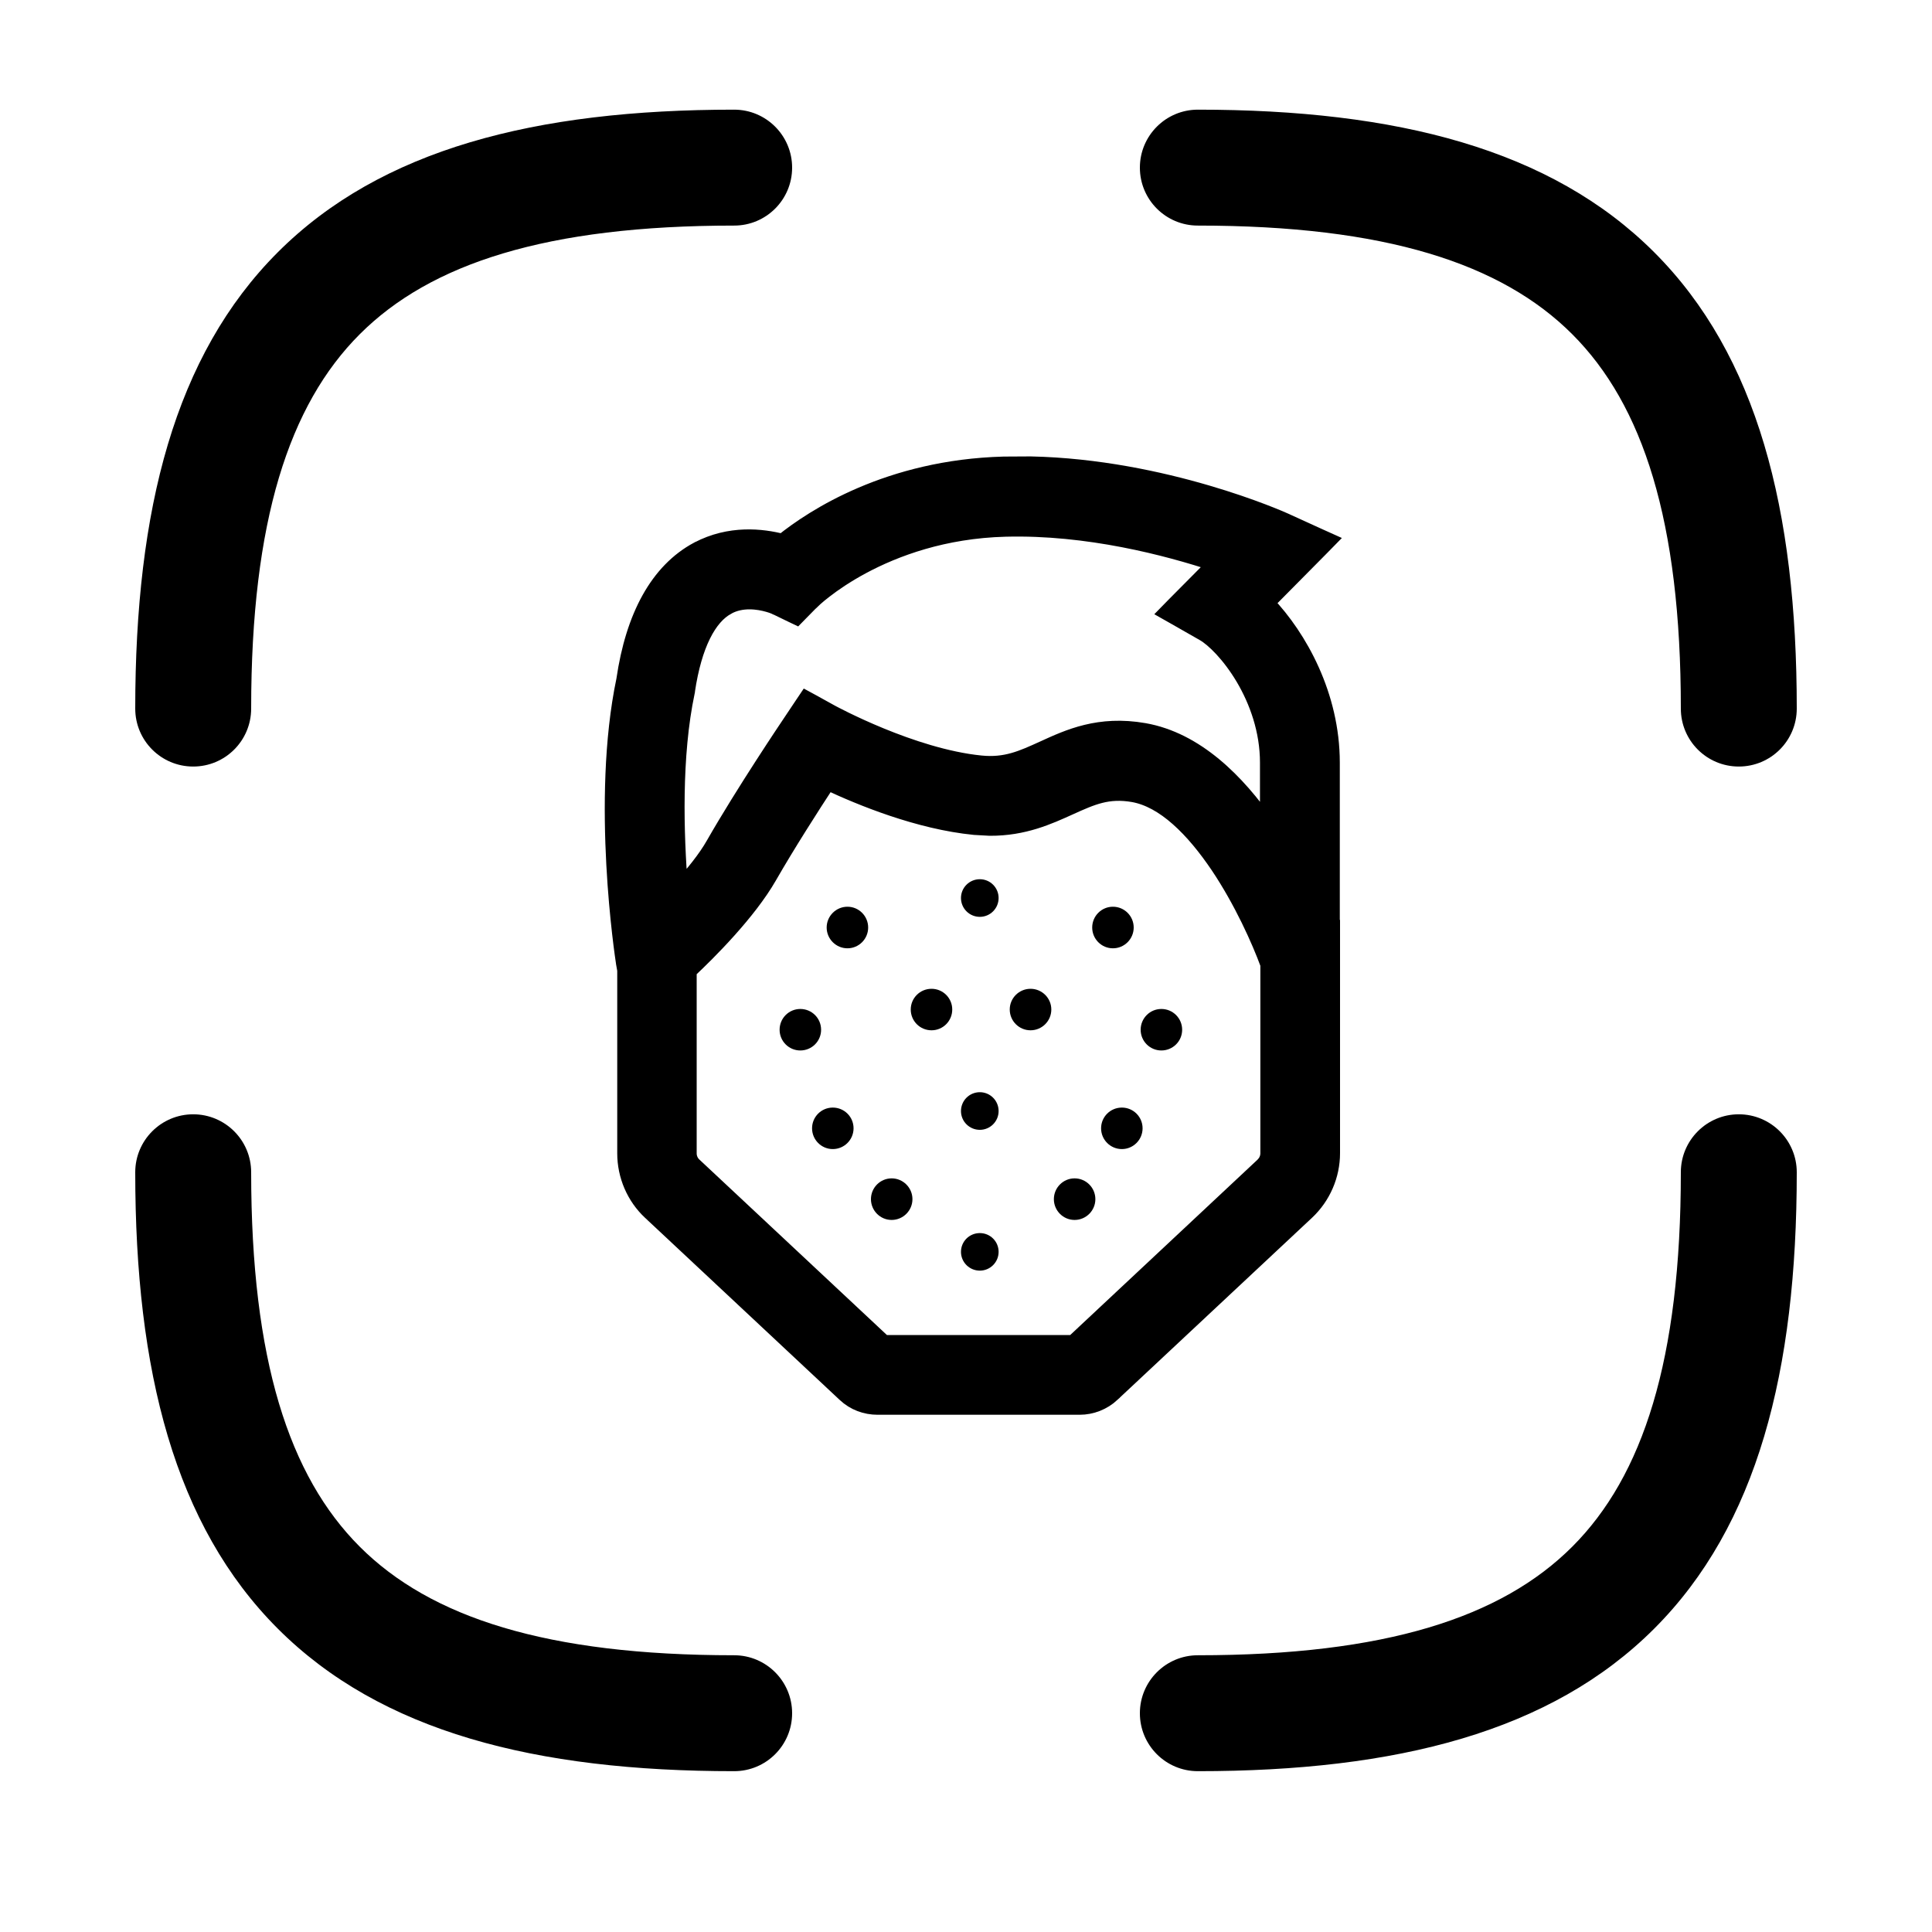 <svg width="100%" height="100%" viewBox="0 0 25 25" fill="none" xmlns="http://www.w3.org/2000/svg">
<path d="M1.75 15.169C1.75 14.755 2.086 14.419 2.5 14.419C2.914 14.419 3.25 14.755 3.25 15.169C3.25 17.596 3.74 19.099 4.655 20.014C5.571 20.93 7.074 21.419 9.5 21.419C9.914 21.419 10.25 21.755 10.25 22.169C10.25 22.584 9.914 22.919 9.5 22.919C6.926 22.919 4.929 22.409 3.595 21.075C2.26 19.74 1.75 17.743 1.75 15.169ZM21.75 15.169C21.75 14.755 22.086 14.419 22.5 14.419C22.914 14.419 23.25 14.755 23.25 15.169C23.25 17.743 22.74 19.74 21.405 21.075C20.071 22.409 18.074 22.919 15.5 22.919C15.086 22.919 14.75 22.584 14.75 22.169C14.75 21.755 15.086 21.419 15.5 21.419C17.926 21.419 19.429 20.93 20.345 20.014C21.26 19.099 21.75 17.596 21.75 15.169ZM1.75 9.169C1.75 6.595 2.26 4.599 3.595 3.264C4.929 1.93 6.926 1.419 9.5 1.419C9.914 1.419 10.25 1.755 10.25 2.169C10.25 2.584 9.914 2.919 9.5 2.919C7.074 2.919 5.571 3.409 4.655 4.325C3.74 5.24 3.25 6.743 3.25 9.169C3.25 9.584 2.914 9.919 2.5 9.919C2.086 9.919 1.75 9.584 1.75 9.169ZM21.75 9.169C21.75 6.743 21.26 5.24 20.345 4.325C19.429 3.409 17.926 2.919 15.5 2.919C15.086 2.919 14.75 2.584 14.75 2.169C14.75 1.755 15.086 1.419 15.5 1.419C18.074 1.419 20.071 1.93 21.405 3.264C22.74 4.599 23.25 6.595 23.25 9.169C23.25 9.584 22.914 9.919 22.5 9.919C22.086 9.919 21.75 9.584 21.75 9.169Z" fill="currentColor"/>
<path d="M13.337 6.006C15.07 6.043 16.574 6.712 16.645 6.745H16.644L17.061 6.935L17.192 6.994L17.092 7.096L16.393 7.802C16.815 8.244 17.237 8.999 17.237 9.868V12.144L17.24 12.141V14.921C17.24 15.21 17.12 15.487 16.909 15.685L14.392 18.04V18.041C14.276 18.148 14.126 18.207 13.97 18.207H11.357C11.201 18.207 11.051 18.152 10.935 18.043L8.417 15.687C8.206 15.491 8.087 15.212 8.087 14.924V12.554L8.071 12.464V12.463C8.058 12.378 7.748 10.357 8.075 8.798C8.195 7.975 8.511 7.387 9.028 7.11H9.029C9.444 6.891 9.863 6.94 10.125 7.008C10.522 6.689 11.498 6.048 12.988 6.008L13.337 6.006ZM10.711 10.124C10.506 10.437 10.189 10.932 9.954 11.342C9.686 11.809 9.173 12.321 8.915 12.563V14.924C8.915 14.982 8.939 15.038 8.98 15.076L11.437 17.375H13.888L16.344 15.076L16.371 15.044C16.395 15.009 16.409 14.967 16.409 14.924V12.479C16.297 12.173 16.068 11.66 15.761 11.203C15.604 10.971 15.43 10.756 15.243 10.591C15.056 10.425 14.861 10.315 14.665 10.28C14.336 10.223 14.133 10.315 13.843 10.446C13.571 10.569 13.251 10.717 12.809 10.715L12.611 10.704C11.886 10.633 11.131 10.322 10.711 10.124ZM13.01 6.845C12.209 6.866 11.583 7.101 11.158 7.329C10.946 7.443 10.783 7.556 10.675 7.64C10.621 7.681 10.58 7.716 10.553 7.74C10.539 7.752 10.529 7.762 10.523 7.768C10.519 7.771 10.517 7.773 10.516 7.774H10.514L10.356 7.935L10.307 7.985L10.242 7.954L10.038 7.855V7.854C10.037 7.854 10.036 7.854 10.034 7.854C10.03 7.852 10.024 7.849 10.016 7.846C9.999 7.839 9.974 7.83 9.942 7.821C9.879 7.803 9.792 7.785 9.698 7.785C9.604 7.785 9.505 7.803 9.415 7.853L9.414 7.854C9.174 7.983 8.982 8.341 8.893 8.939V8.944L8.891 8.954C8.715 9.784 8.747 10.791 8.802 11.492C8.968 11.307 9.131 11.107 9.233 10.927C9.619 10.252 10.198 9.392 10.223 9.355L10.382 9.117L10.433 9.041L10.514 9.085L10.76 9.221C10.776 9.229 11.8 9.787 12.691 9.876C13.015 9.909 13.226 9.811 13.499 9.687C13.827 9.537 14.221 9.354 14.806 9.456C15.479 9.574 16.014 10.115 16.404 10.679V9.868C16.404 9.452 16.266 9.072 16.09 8.774C15.912 8.474 15.703 8.269 15.573 8.195L15.212 7.989L15.099 7.925L15.19 7.832L15.724 7.294C15.104 7.089 14.074 6.817 13.01 6.845Z" fill="currentColor" stroke="currentColor" stroke-width="0.2"/>
<path d="M11.234 12.002C11.234 12.15 11.114 12.271 10.966 12.271C10.818 12.271 10.697 12.15 10.697 12.002C10.697 11.854 10.818 11.733 10.966 11.733C11.114 11.733 11.234 11.854 11.234 12.002Z" fill="currentColor"/>
<path d="M14.67 12.002C14.67 12.15 14.55 12.271 14.401 12.271C14.253 12.271 14.133 12.15 14.133 12.002C14.133 11.854 14.253 11.733 14.401 11.733C14.55 11.733 14.67 11.854 14.67 12.002Z" fill="currentColor"/>
<path d="M12.322 13.063C12.322 13.212 12.202 13.332 12.054 13.332C11.905 13.332 11.785 13.212 11.785 13.063C11.785 12.915 11.905 12.795 12.054 12.795C12.202 12.795 12.322 12.915 12.322 13.063Z" fill="currentColor"/>
<path d="M13.604 13.063C13.604 13.212 13.483 13.332 13.335 13.332C13.187 13.332 13.066 13.212 13.066 13.063C13.066 12.915 13.187 12.795 13.335 12.795C13.483 12.795 13.604 12.915 13.604 13.063Z" fill="currentColor"/>
<path d="M10.625 13.325C10.625 13.473 10.505 13.593 10.356 13.593C10.208 13.593 10.088 13.473 10.088 13.325C10.088 13.176 10.208 13.056 10.356 13.056C10.505 13.056 10.625 13.176 10.625 13.325Z" fill="currentColor"/>
<path d="M15.297 13.325C15.297 13.473 15.177 13.593 15.028 13.593C14.88 13.593 14.76 13.473 14.76 13.325C14.76 13.176 14.88 13.056 15.028 13.056C15.177 13.056 15.297 13.176 15.297 13.325Z" fill="currentColor"/>
<path d="M11.045 14.6C11.045 14.748 10.925 14.869 10.776 14.869C10.628 14.869 10.508 14.748 10.508 14.6C10.508 14.452 10.628 14.332 10.776 14.332C10.925 14.332 11.045 14.452 11.045 14.6Z" fill="currentColor"/>
<path d="M14.785 14.6C14.785 14.748 14.665 14.869 14.517 14.869C14.368 14.869 14.248 14.748 14.248 14.6C14.248 14.452 14.368 14.332 14.517 14.332C14.665 14.332 14.785 14.452 14.785 14.6Z" fill="currentColor"/>
<path d="M11.807 15.517C11.807 15.665 11.686 15.786 11.538 15.786C11.39 15.786 11.27 15.665 11.27 15.517C11.27 15.369 11.39 15.248 11.538 15.248C11.686 15.248 11.807 15.369 11.807 15.517Z" fill="currentColor"/>
<path d="M14.174 15.517C14.174 15.665 14.054 15.786 13.905 15.786C13.757 15.786 13.637 15.665 13.637 15.517C13.637 15.369 13.757 15.248 13.905 15.248C14.054 15.248 14.174 15.369 14.174 15.517Z" fill="currentColor"/>
<path d="M12.922 16.199C12.922 16.333 12.813 16.442 12.679 16.442C12.544 16.442 12.435 16.333 12.435 16.199C12.435 16.064 12.544 15.956 12.679 15.956C12.813 15.956 12.922 16.064 12.922 16.199Z" fill="currentColor"/>
<path d="M12.922 11.62C12.922 11.755 12.813 11.864 12.679 11.864C12.544 11.864 12.435 11.755 12.435 11.62C12.435 11.486 12.544 11.377 12.679 11.377C12.813 11.377 12.922 11.486 12.922 11.62Z" fill="currentColor"/>
<path d="M12.922 14.377C12.922 14.511 12.813 14.62 12.679 14.62C12.544 14.62 12.435 14.511 12.435 14.377C12.435 14.242 12.544 14.133 12.679 14.133C12.813 14.133 12.922 14.242 12.922 14.377Z" fill="currentColor"/>
</svg>
